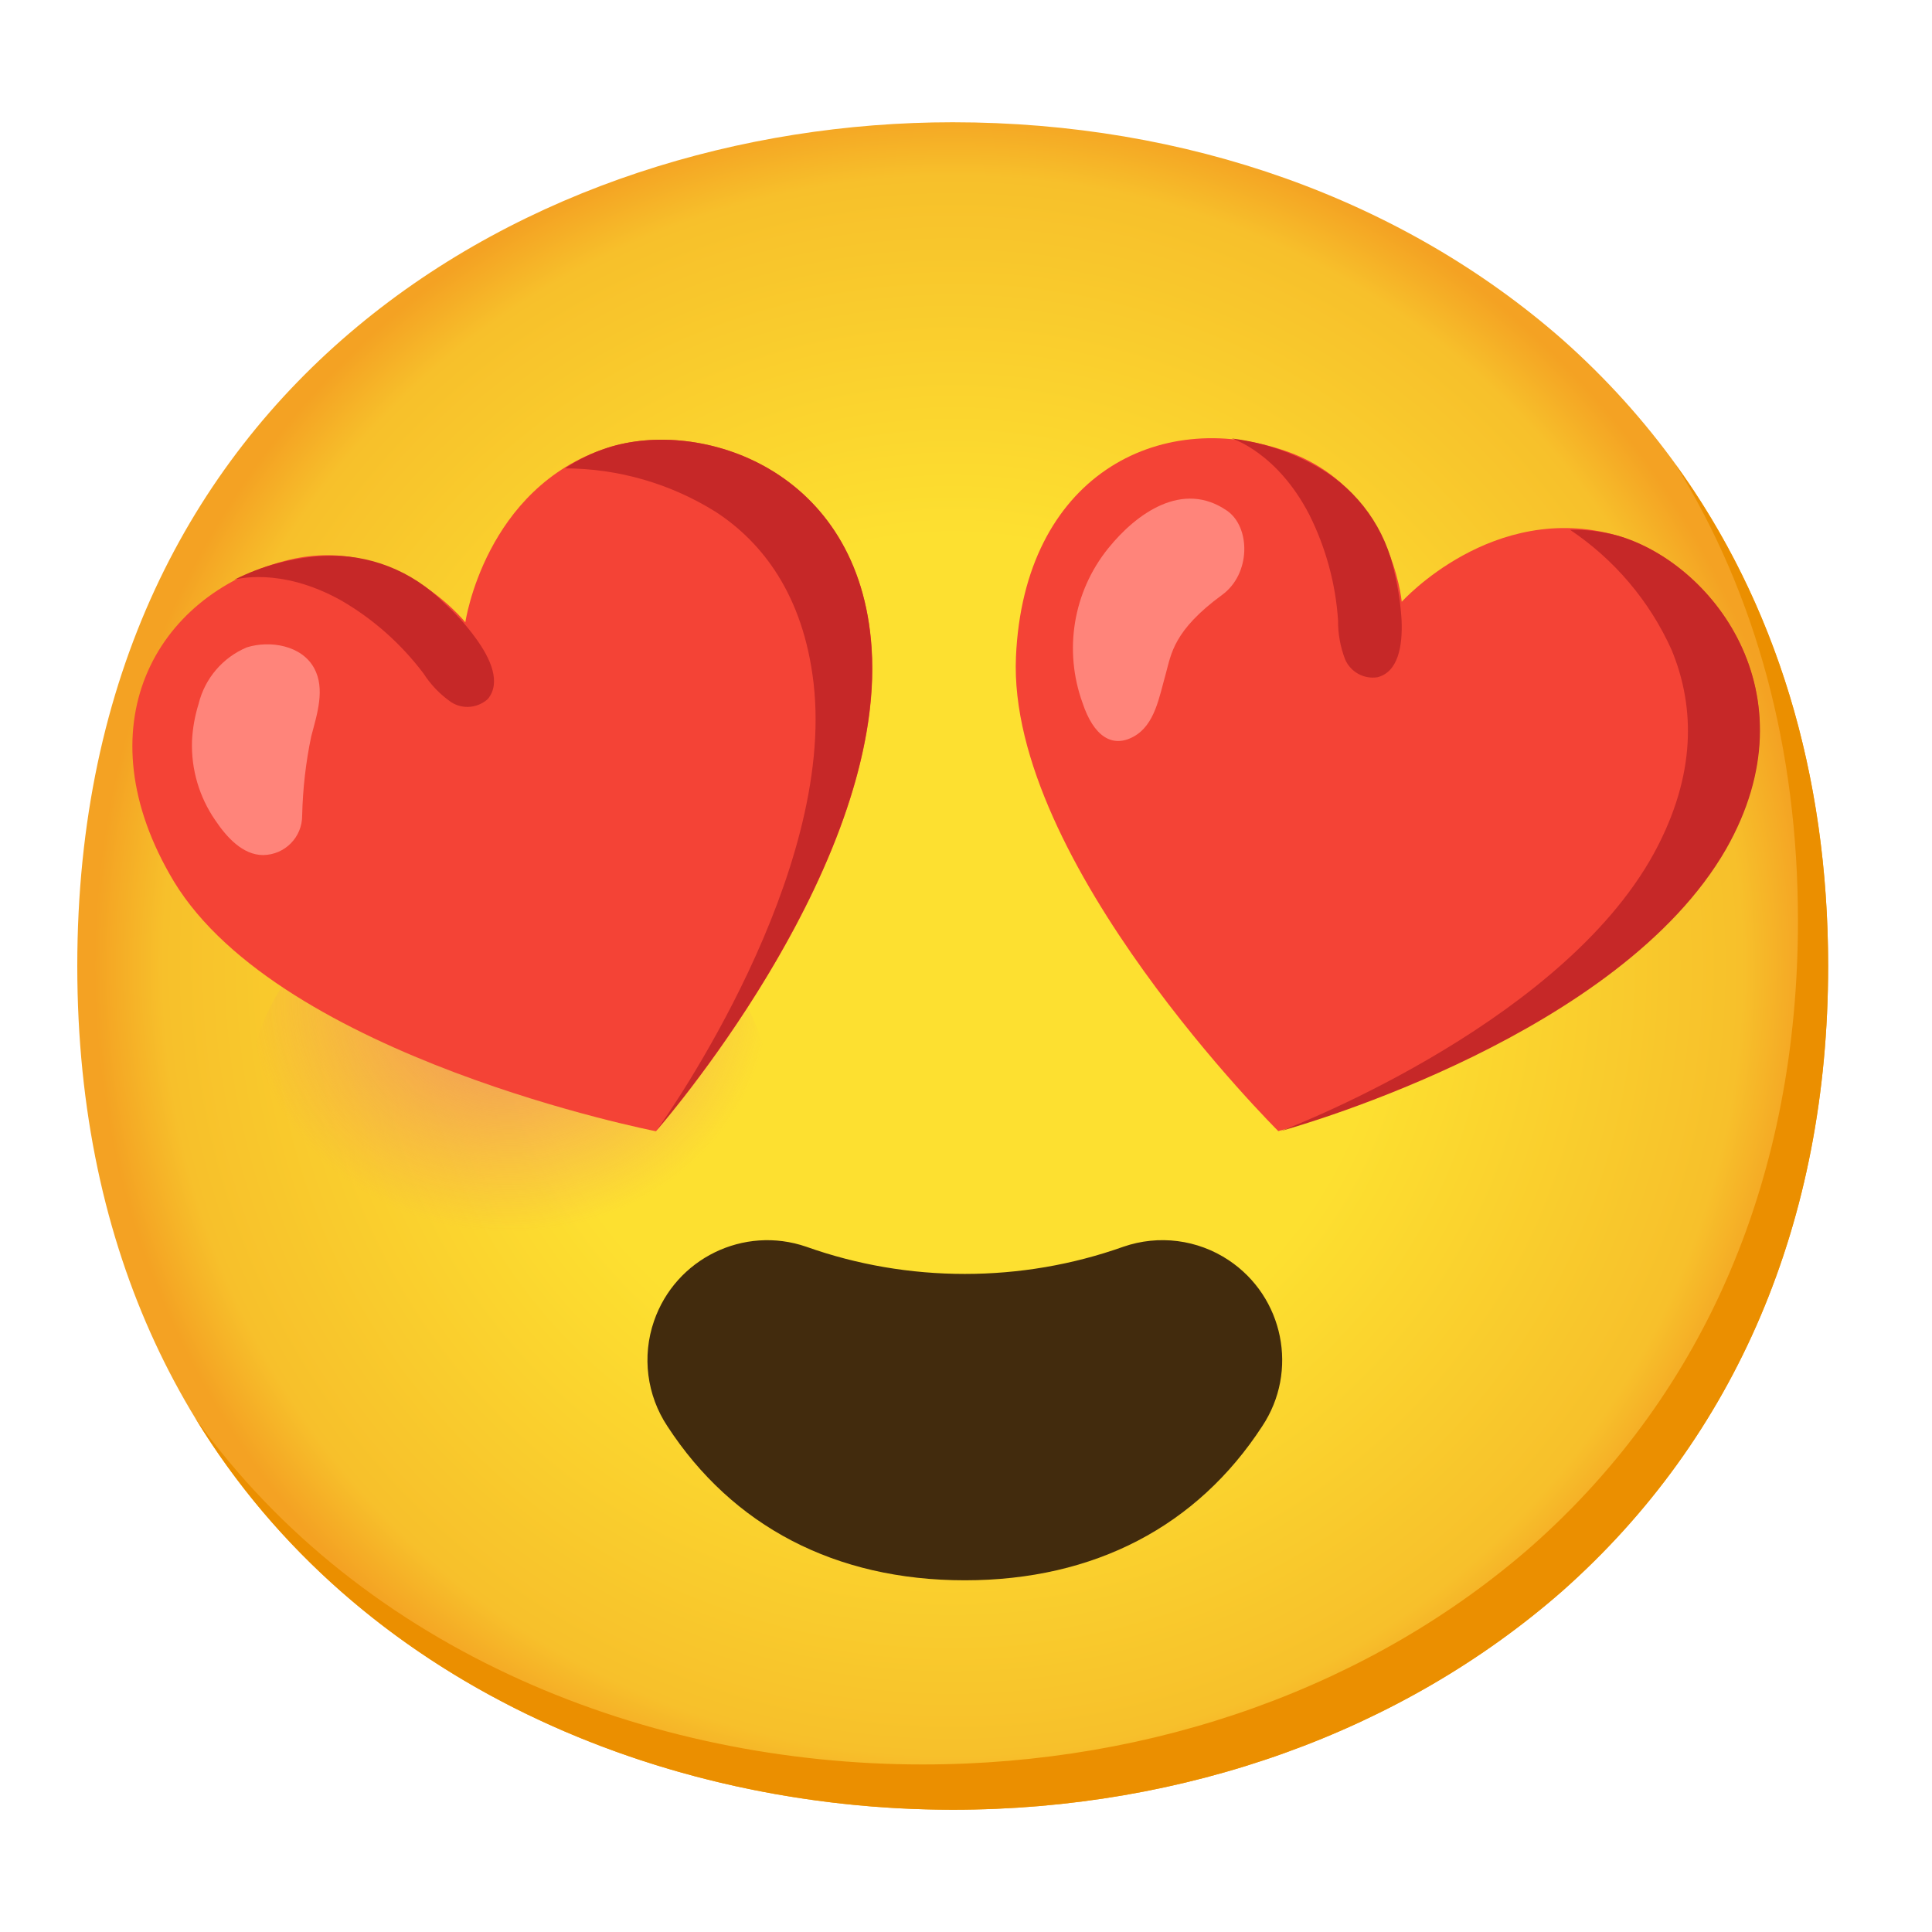 <svg width="50" height="50" viewBox="0 0 50 50" fill="none" xmlns="http://www.w3.org/2000/svg">
<path d="M24.656 46.836C13.758 46.836 2 40 2 25C2 10 13.758 3.164 24.656 3.164C30.711 3.164 36.297 5.156 40.438 8.789C44.93 12.773 47.312 18.398 47.312 25C47.312 31.602 44.93 37.188 40.438 41.172C36.297 44.805 30.672 46.836 24.656 46.836Z" fill="url(#paint0_radial_2867_32457)"/>
<path d="M43.363 12.02C45.445 15.379 46.531 19.379 46.531 23.828C46.531 30.43 44.148 36.016 39.656 40C35.516 43.633 29.891 45.664 23.875 45.664C16.82 45.664 9.422 42.793 5.055 36.703C9.258 43.602 17.164 46.836 24.656 46.836C30.672 46.836 36.297 44.805 40.438 41.172C44.93 37.188 47.312 31.602 47.312 25C47.312 20.023 45.957 15.602 43.363 12.02Z" fill="#EB8F00"/>
<path d="M24.969 32.969C23.571 32.969 22.184 32.734 20.868 32.266C19.247 31.707 17.485 32.57 16.926 34.188C16.61 35.102 16.739 36.109 17.274 36.914C18.954 39.492 21.61 40.898 24.969 40.898C28.329 40.898 30.985 39.492 32.664 36.914C33.614 35.488 33.223 33.562 31.797 32.613C30.993 32.078 29.985 31.949 29.071 32.266C27.754 32.734 26.368 32.969 24.969 32.969Z" fill="#422B0D"/>
<path opacity="0.8" d="M13.172 35.273C16.947 35.273 20.008 32.388 20.008 28.828C20.008 25.268 16.947 22.383 13.172 22.383C9.396 22.383 6.336 25.268 6.336 28.828C6.336 32.388 9.396 35.273 13.172 35.273Z" fill="url(#paint1_radial_2867_32457)"/>
<path opacity="0.8" d="M36.766 35.273C40.541 35.273 43.602 32.388 43.602 28.828C43.602 25.268 40.541 22.383 36.766 22.383C32.99 22.383 29.93 25.268 29.93 28.828C29.93 32.388 32.99 35.273 36.766 35.273Z" fill="url(#paint2_radial_2867_32457)"/>
<path d="M41.84 13.855C38.633 12.953 36.277 15.574 36.277 15.574C36.277 15.574 36.004 12.602 33.262 11.668C29.973 10.539 26.5 12.336 26.293 16.996C26.058 22.305 33.082 29.273 33.082 29.273C33.082 29.273 41.801 26.93 44.656 21.961C46.98 17.918 44.266 14.535 41.84 13.855Z" fill="#F44336"/>
<path d="M41.84 13.856C41.445 13.75 41.039 13.703 40.633 13.711C41.781 14.481 42.691 15.555 43.258 16.813C43.809 18.137 43.953 19.848 42.906 21.891C40.637 26.332 33.648 29.082 33.141 29.273C33.777 29.094 41.926 26.75 44.672 21.973C46.98 17.918 44.266 14.535 41.84 13.856Z" fill="#C62828"/>
<path d="M36.273 16.055C36.25 15.648 36.188 15.242 36.094 14.844C35.867 13.695 35.156 12.699 34.141 12.109C33.445 11.703 32.676 11.445 31.879 11.348C31.879 11.348 33.051 11.703 33.887 13.324C34.312 14.176 34.566 15.105 34.629 16.055C34.625 16.402 34.688 16.742 34.812 17.066C34.953 17.391 35.297 17.582 35.648 17.527C36.184 17.391 36.301 16.723 36.273 16.055Z" fill="#C62828"/>
<path d="M28.68 14.191C29.41 13.285 30.609 12.422 31.758 13.219C32.367 13.645 32.375 14.851 31.629 15.395C30.371 16.316 30.312 16.922 30.172 17.43C30 18.035 29.891 18.758 29.34 19.062C28.789 19.367 28.305 19.062 28.016 18.191C27.523 16.832 27.773 15.316 28.68 14.191Z" fill="#FF847A"/>
<path d="M15.719 11.59C12.551 12.617 12.043 16.105 12.043 16.105C12.043 16.105 10.168 13.762 7.356 14.52C4 15.402 2.106 18.824 4.5 22.812C7.274 27.383 16.977 29.277 16.977 29.277C16.977 29.277 22.934 22.496 22.559 16.777C22.25 12.121 18.114 10.812 15.719 11.59Z" fill="#F44336"/>
<path d="M15.719 11.59C15.332 11.715 14.961 11.895 14.621 12.121C16.004 12.125 17.355 12.516 18.527 13.25C19.723 14.031 20.789 15.391 21.055 17.676C21.629 22.633 17.332 28.793 17 29.242C17.434 28.742 22.914 22.273 22.555 16.773C22.25 12.121 18.113 10.812 15.719 11.59Z" fill="#C62828"/>
<path d="M12.312 16.516C12.07 16.183 11.797 15.879 11.492 15.605C10.672 14.77 9.535 14.324 8.367 14.387C7.566 14.434 6.781 14.641 6.062 15.004C6.062 15.004 7.234 14.648 8.828 15.539C9.66 16.02 10.383 16.664 10.961 17.43C11.148 17.723 11.391 17.973 11.676 18.172C11.973 18.363 12.363 18.328 12.625 18.09C12.973 17.668 12.703 17.051 12.312 16.516Z" fill="#C62828"/>
<path d="M4.969 19.18C4.984 18.852 5.043 18.527 5.14 18.215C5.301 17.558 5.765 17.015 6.387 16.754C6.984 16.566 7.812 16.699 8.133 17.297C8.418 17.828 8.211 18.469 8.055 19.055C7.914 19.727 7.836 20.414 7.82 21.102C7.824 21.664 7.375 22.121 6.812 22.129C6.281 22.129 5.867 21.668 5.57 21.227C5.156 20.625 4.945 19.91 4.969 19.18Z" fill="#FF847A"/>
<defs>
<radialGradient id="paint0_radial_2867_32457" cx="0" cy="0" r="1" gradientUnits="userSpaceOnUse" gradientTransform="translate(24.656 25) scale(22.25)">
<stop offset="0.5" stop-color="#FDE030"/>
<stop offset="0.92" stop-color="#F7C02B"/>
<stop offset="1" stop-color="#F4A223"/>
</radialGradient>
<radialGradient id="paint1_radial_2867_32457" cx="0" cy="0" r="1" gradientUnits="userSpaceOnUse" gradientTransform="translate(13.172 25.863) scale(7.45 6.69)">
<stop stop-color="#ED7770"/>
<stop offset="0.9" stop-color="#ED7770" stop-opacity="0"/>
</radialGradient>
<radialGradient id="paint2_radial_2867_32457" cx="0" cy="0" r="1" gradientUnits="userSpaceOnUse" gradientTransform="translate(47.906 987.77) scale(7.602)">
<stop stop-color="#ED7770"/>
<stop offset="0.9" stop-color="#ED7770" stop-opacity="0"/>
</radialGradient>
</defs>
</svg>
